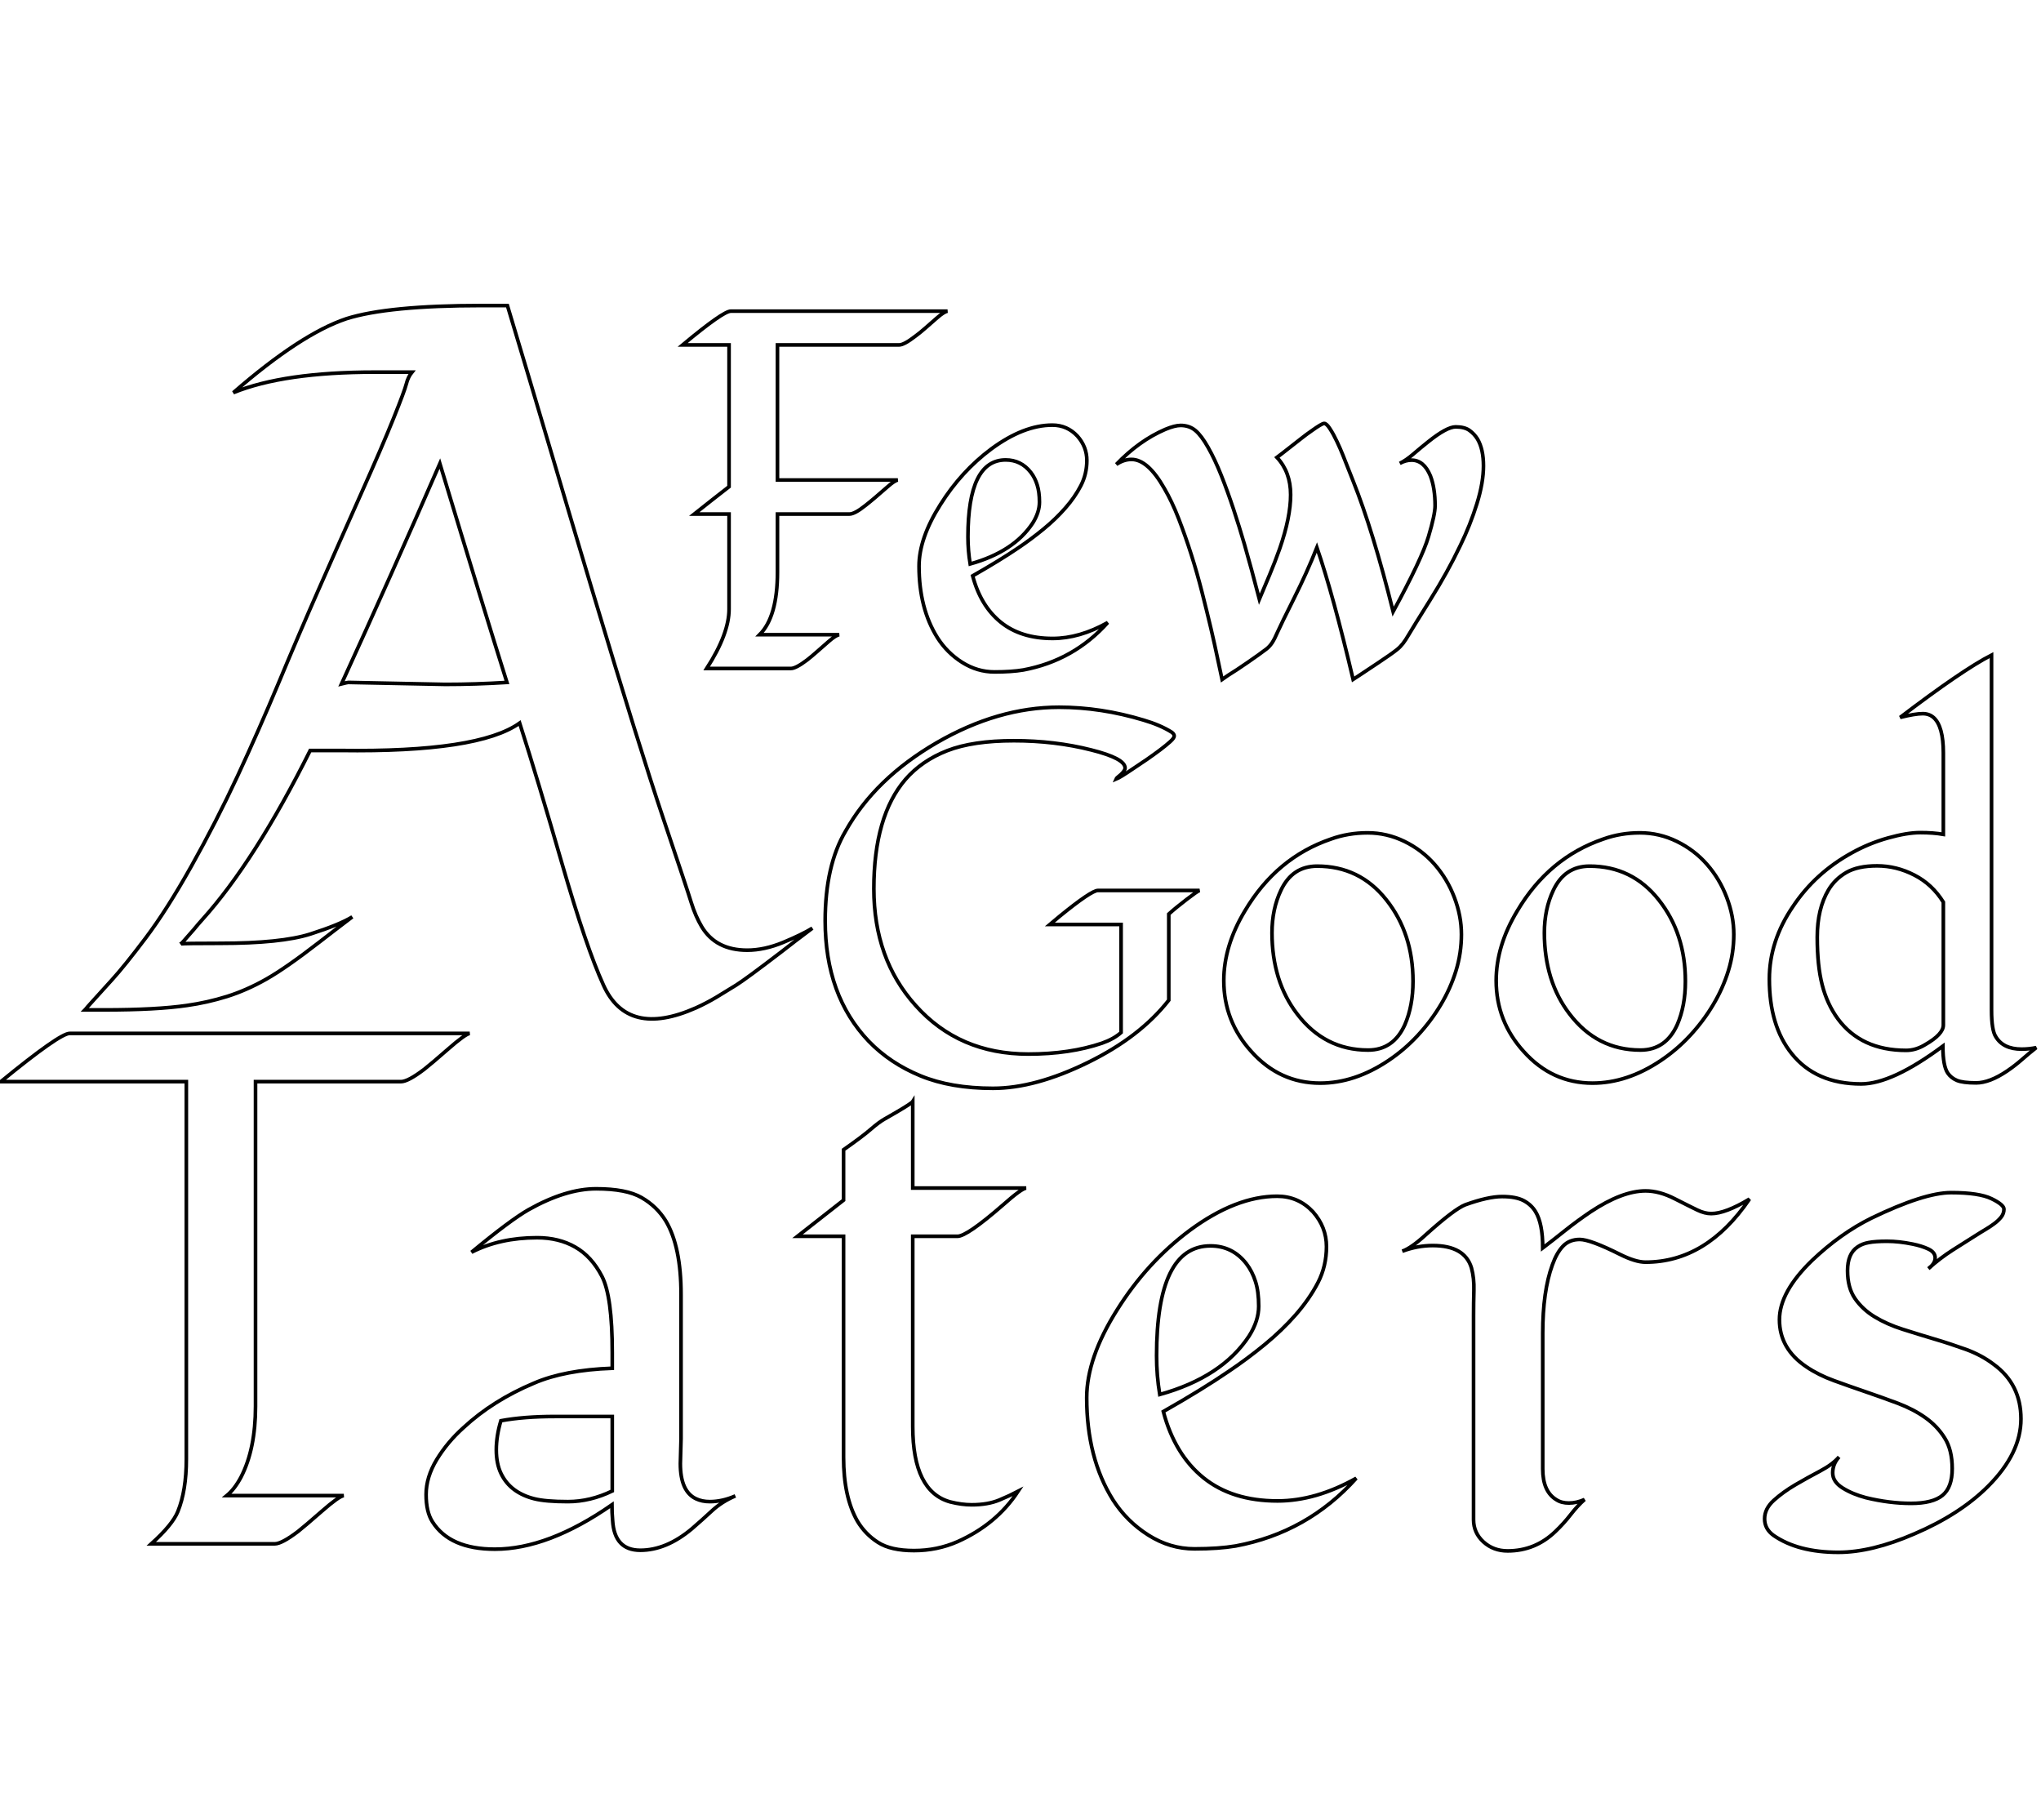 <?xml version="1.0" encoding="UTF-8" standalone="no"?>
<!DOCTYPE svg PUBLIC "-//W3C//DTD SVG 20010904//EN"
              "http://www.w3.org/TR/2001/REC-SVG-20010904/DTD/svg10.dtd">

<svg xmlns="http://www.w3.org/2000/svg"
     width="1.873in" height="1.67in"
     viewBox="0 0 562 501">
  <path id="A"
        fill="none" stroke="black" stroke-width="1"
        d="M 49.83,259.81
           C 50.46,259.72 54.05,259.67 60.61,259.67
             71.84,259.67 80.12,258.82 85.47,257.11
             90.82,255.40 94.66,253.83 97.00,252.39
             93.68,254.91 90.62,257.25 87.84,259.41
             81.82,264.07 76.99,267.45 73.34,269.52
             69.71,271.58 66.09,273.17 62.50,274.30
             58.91,275.42 55.22,276.25 51.45,276.78
             45.88,277.59 38.29,278.00 28.67,278.00
             28.67,278.00 23.42,278.00 23.42,278.00
             23.51,277.91 23.57,277.82 23.62,277.73
             23.67,277.64 24.30,276.92 25.52,275.58
             26.73,274.23 28.49,272.27 30.83,269.72
             33.16,267.16 36.26,263.31 40.12,258.19
             43.99,253.06 48.19,246.46 52.72,238.38
             57.26,230.29 61.48,222.05 65.39,213.66
             69.30,205.25 73.06,196.73 76.66,188.11
             80.25,179.48 83.95,170.84 87.77,162.17
             91.59,153.50 95.47,144.73 99.42,135.89
             103.38,127.04 106.37,120.09 108.39,115.06
             110.41,110.03 111.58,106.89 111.89,105.64
             112.20,104.38 112.72,103.30 113.44,102.41
             113.44,102.41 103.20,102.41 103.20,102.41
             86.49,102.41 73.51,104.29 64.25,108.06
             76.64,97.28 87.02,90.50 95.39,87.70
             103.02,85.29 115.42,84.08 132.58,84.08
             132.58,84.08 139.72,84.08 139.72,84.08
             143.58,96.92 147.47,109.95 151.38,123.16
             155.28,136.37 159.21,149.57 163.17,162.78
             171.80,191.53 178.29,212.38 182.64,225.31
             187.00,238.25 189.57,245.95 190.33,248.42
             191.09,250.89 192.05,253.12 193.22,255.09
             195.82,259.41 200.00,261.56 205.75,261.56
             208.89,261.56 212.20,260.84 215.66,259.41
             219.11,257.97 221.79,256.67 223.69,255.50
             220.45,257.92 217.57,260.12 215.06,262.09
             208.59,267.04 204.46,270.08 202.66,271.20
             200.86,272.32 199.07,273.42 197.27,274.50
             195.47,275.57 193.59,276.56 191.61,277.45
             179.02,283.02 170.54,280.91 166.14,271.12
             162.99,264.21 159.22,253.14 154.81,237.91
             150.41,222.68 146.51,209.72 143.09,199.03
             135.54,204.42 119.10,206.93 93.77,206.58
             90.54,206.58 87.75,206.58 85.41,206.58
             75.26,226.88 65.38,242.38 55.77,253.06
             54.95,253.97 54.14,254.91 53.34,255.89
             51.00,258.59 49.83,259.90 49.83,259.81 Z
           M 95.92,187.84
           C 95.92,187.84 122.61,188.38 122.61,188.38
             128.18,188.38 133.84,188.20 139.59,187.84
             135.46,174.73 129.30,154.65 121.12,127.59
             112.23,147.99 103.20,168.21 94.03,188.25
             95.11,187.98 95.74,187.84 95.92,187.84 Z
           M 0.23,297.75
           C 11.05,288.90 17.36,284.47 19.19,284.47
             19.19,284.47 129.34,284.47 129.34,284.47
             128.50,284.61 126.52,286.04 123.39,288.78
             120.27,291.51 118.08,293.36 116.84,294.33
             113.85,296.61 111.71,297.75 110.41,297.75
             110.41,297.75 70.36,297.75 70.36,297.75
             70.36,297.75 70.36,387.11 70.36,387.11
             70.36,394.98 69.02,401.50 66.36,406.64
             65.18,408.85 63.88,410.54 62.45,411.72
             62.45,411.72 94.67,411.72 94.67,411.72
             93.77,411.84 91.75,413.28 88.62,416.02
             85.50,418.75 83.32,420.60 82.08,421.58
             79.09,423.86 76.94,425.00 75.64,425.00
             75.64,425.00 41.66,425.00 41.66,425.00
             45.56,421.48 48.00,418.52 48.97,416.11
             50.53,412.27 51.31,407.45 51.31,401.66
             51.31,401.66 51.31,297.75 51.31,297.75
             51.31,297.75 0.23,297.75 0.23,297.75 Z
           M 187.53,396.09
           C 187.53,396.09 187.34,402.92 187.34,402.92
             187.34,408.01 188.77,411.23 191.64,412.59
             192.74,413.12 194.02,413.38 195.45,413.38
             197.72,413.38 200.07,412.86 202.48,411.81
             200.00,412.86 197.85,414.23 196.03,415.92
             194.21,417.61 192.35,419.27 190.47,420.89
             185.78,424.81 181.06,426.77 176.31,426.77
             171.55,426.77 169.01,424.03 168.69,418.55
             168.56,417.12 168.50,415.69 168.50,414.25
             156.78,422.40 146.04,426.47 136.27,426.47
             127.99,426.47 122.27,423.96 119.08,418.94
             117.91,417.12 117.33,414.61 117.33,411.42
             117.33,408.23 118.30,405.03 120.25,401.81
             122.21,398.59 124.68,395.64 127.67,392.97
             133.02,388.02 139.46,383.95 147.02,380.77
             152.61,378.35 159.80,376.98 168.59,376.66
             168.59,376.66 168.59,372.36 168.59,372.36
             168.59,362.01 167.64,355.01 165.75,351.36
             163.86,347.71 161.42,345.03 158.42,343.31
             155.43,341.59 151.92,340.72 147.89,340.72
             141.05,340.72 135.04,342.05 129.83,344.72
             136.98,338.80 142.22,334.90 145.55,333.00
             152.38,329.17 158.58,327.25 164.14,327.25
             169.71,327.25 173.89,328.06 176.69,329.69
             179.49,331.31 181.71,333.46 183.34,336.12
             186.13,340.81 187.53,347.55 187.53,356.34
             187.53,356.34 187.53,396.09 187.53,396.09 Z
           M 141.64,410.11
           C 143.20,411.25 145.02,412.07 147.11,412.59
             149.19,413.12 152.28,413.38 156.38,413.38
             160.48,413.38 164.55,412.40 168.59,410.45
             168.59,410.45 168.59,389.94 168.59,389.94
             168.59,389.94 152.77,389.94 152.77,389.94
             147.11,389.94 142.16,390.33 137.92,391.11
             137.08,393.91 136.66,396.59 136.66,399.12
             136.66,401.66 137.09,403.84 137.97,405.66
             138.85,407.48 140.08,408.96 141.64,410.11 Z
           M 219.59,340.33
           C 219.59,340.33 232.28,330.38 232.28,330.38
             232.28,330.38 232.28,316.50 232.28,316.50
             235.80,314.03 238.30,312.15 239.80,310.84
             241.30,309.54 242.57,308.60 243.61,308.02
             244.65,307.42 245.73,306.80 246.84,306.16
             249.63,304.52 251.13,303.54 251.33,303.22
             251.33,303.22 251.33,327.05 251.33,327.05
             251.33,327.05 282.58,327.05 282.58,327.05
             281.73,327.11 279.59,328.67 276.14,331.73
             269.55,337.46 265.39,340.33 263.64,340.33
             263.64,340.33 251.33,340.33 251.33,340.33
             251.33,340.33 251.33,392.67 251.33,392.67
             251.33,404.65 254.78,411.59 261.69,413.47
             263.77,413.99 265.72,414.25 267.55,414.25
             270.54,414.25 273.07,413.81 275.16,412.94
             277.24,412.06 278.96,411.27 280.33,410.55
             276.36,416.60 270.80,421.22 263.64,424.41
             259.92,426.04 255.93,426.86 251.67,426.86
             247.41,426.86 244.11,426.11 241.77,424.61
             239.42,423.11 237.53,421.16 236.09,418.75
             233.55,414.32 232.28,408.46 232.28,401.17
             232.28,401.17 232.28,340.33 232.28,340.33
             232.28,340.33 219.59,340.33 219.59,340.33 Z
           M 373.45,406.94
           C 364.52,416.90 353.46,423.12 340.25,425.59
             337.19,426.11 333.41,426.38 328.91,426.38
             324.41,426.38 320.19,425.12 316.22,422.61
             312.25,420.10 308.99,416.86 306.45,412.89
             301.64,405.20 299.23,395.83 299.23,384.77
             299.23,377.48 302.03,369.40 307.62,360.55
             313.09,351.82 319.77,344.53 327.64,338.67
             336.11,332.42 344.12,329.30 351.67,329.30
             355.58,329.30 358.86,330.73 361.53,333.59
             364.01,336.40 365.25,339.59 365.25,343.17
             365.25,346.75 364.47,350.05 362.91,353.08
             361.34,356.10 359.30,359.04 356.80,361.91
             354.29,364.77 351.42,367.53 348.20,370.17
             344.98,372.81 341.68,375.26 338.30,377.53
             333.54,380.79 327.55,384.48 320.33,388.58
             322.41,396.45 326.09,402.53 331.36,406.80
             336.63,411.06 343.43,413.19 351.77,413.19
             358.80,413.19 366.02,411.11 373.45,406.94 Z
           M 343.95,367.77
           C 345.71,364.98 346.59,362.25 346.59,359.58
             346.59,356.90 346.30,354.64 345.70,352.78
             345.12,350.93 344.27,349.28 343.17,347.84
             340.63,344.59 337.34,342.97 333.31,342.97
             323.41,342.97 318.47,353.06 318.47,373.23
             318.47,376.82 318.76,380.37 319.34,383.89
             330.80,380.70 339.00,375.32 343.95,367.77 Z
           M 481.73,330.08
           C 473.85,341.66 464.30,347.45 453.11,347.45
             451.29,347.45 448.94,346.74 446.08,345.31
             440.61,342.57 436.91,341.20 435.00,341.20
             433.08,341.20 431.54,341.82 430.36,343.06
             429.19,344.30 428.22,346.03 427.44,348.23
             425.68,353.06 424.80,359.31 424.80,366.98
             424.80,366.98 424.80,404.39 424.80,404.39
             424.80,408.56 426.07,411.39 428.61,412.89
             429.52,413.48 430.65,413.77 432.02,413.77
             433.39,413.77 434.82,413.45 436.31,412.80
             435.01,413.96 433.74,415.34 432.50,416.94
             431.27,418.53 429.88,420.08 428.31,421.58
             424.60,425.16 420.21,426.95 415.12,426.95
             412.52,426.95 410.30,426.12 408.48,424.47
             406.66,422.80 405.75,420.77 405.75,418.36
             405.75,418.36 405.75,362.11 405.75,362.11
             405.75,359.83 405.78,357.55 405.84,355.28
             405.91,353.00 405.69,350.91 405.17,349.02
             403.93,344.92 400.38,342.88 394.52,342.88
             391.72,342.88 388.93,343.40 386.12,344.44
             387.81,343.84 389.99,342.31 392.67,339.84
             397.88,335.16 401.49,332.42 403.50,331.64
             407.66,330.14 411.04,329.39 413.61,329.39
             416.18,329.39 418.16,329.77 419.56,330.52
             420.97,331.27 422.06,332.29 422.84,333.59
             424.14,335.74 424.80,339.06 424.80,343.55
             426.68,342.12 428.74,340.51 430.98,338.72
             433.23,336.93 435.57,335.22 437.98,333.59
             443.77,329.75 448.82,327.83 453.11,327.83
             455.65,327.83 458.32,328.55 461.12,329.98
             463.93,331.41 466.01,332.45 467.38,333.11
             468.74,333.76 470.01,334.08 471.19,334.08
             473.79,334.08 477.30,332.75 481.73,330.08 Z
           M 531.00,349.22
           C 532.24,348.30 532.86,347.32 532.86,346.28
             532.86,345.24 532.24,344.43 531.00,343.84
             529.76,343.26 528.33,342.81 526.70,342.48
             524.16,341.96 521.80,341.70 519.62,341.70
             517.45,341.70 515.75,341.82 514.55,342.05
             513.34,342.27 512.31,342.67 511.47,343.27
             509.64,344.50 508.73,346.67 508.73,349.80
             508.73,352.92 509.41,355.48 510.78,357.47
             512.16,359.46 513.96,361.14 516.20,362.50
             518.45,363.87 521.01,365.01 523.88,365.92
             526.74,366.83 529.65,367.73 532.61,368.61
             535.58,369.48 538.49,370.45 541.36,371.48
             544.22,372.53 546.76,373.89 548.97,375.58
             553.98,379.23 556.48,384.24 556.48,390.62
             556.48,396.94 553.46,403.12 547.41,409.17
             542.26,414.32 535.49,418.68 527.09,422.27
             519.28,425.65 512.32,427.34 506.20,427.34
             498.77,427.34 492.82,425.78 488.33,422.66
             486.70,421.48 485.89,419.96 485.89,418.11
             485.89,416.26 486.73,414.56 488.42,413.03
             490.12,411.50 492.10,410.07 494.38,408.73
             496.66,407.40 498.94,406.14 501.22,404.94
             503.50,403.73 505.22,402.45 506.39,401.08
             505.22,402.38 504.64,403.84 504.64,405.47
             504.64,407.09 505.55,408.48 507.38,409.62
             509.20,410.76 511.34,411.65 513.81,412.30
             518.11,413.34 522.25,413.86 526.22,413.86
             530.19,413.86 533.07,413.13 534.86,411.67
             536.65,410.20 537.55,407.75 537.55,404.30
             537.55,400.85 536.86,398.04 535.48,395.86
             534.12,393.67 532.33,391.80 530.11,390.23
             527.90,388.67 525.36,387.36 522.50,386.28
             519.63,385.21 516.72,384.17 513.77,383.16
             510.80,382.15 507.89,381.12 505.03,380.08
             502.16,379.04 499.62,377.77 497.41,376.27
             492.46,372.95 489.98,368.62 489.98,363.28
             489.98,358.20 492.98,352.76 498.97,346.97
             504.18,342.02 509.61,338.15 515.28,335.34
             524.98,330.66 532.30,328.31 537.25,328.31
             542.39,328.31 546.10,328.87 548.38,329.98
             550.66,331.09 551.80,332.05 551.80,332.86
             551.80,333.67 551.54,334.41 551.02,335.06
             550.49,335.71 549.86,336.31 549.11,336.86
             548.37,337.41 547.61,337.92 546.83,338.38
             546.05,338.84 544.94,339.52 543.50,340.44
             542.07,341.34 540.15,342.56 537.73,344.09
             535.33,345.62 533.08,347.34 531.00,349.22 Z
           M 187.97,94.92
           C 195.39,88.73 199.82,85.62 201.23,85.62
             201.23,85.62 260.91,85.62 260.91,85.62
             260.27,85.72 259.30,86.34 258.00,87.48
             256.70,88.62 255.59,89.59 254.67,90.39
             253.77,91.18 252.88,91.90 252.02,92.53
             249.96,94.12 248.48,94.92 247.58,94.92
             247.58,94.92 214.08,94.92 214.08,94.92
             214.08,94.92 214.08,132.11 214.08,132.11
             214.08,132.11 247.23,132.11 247.23,132.11
             246.64,132.20 245.68,132.84 244.36,134.00
             243.04,135.16 241.91,136.12 241.00,136.91
             240.09,137.68 239.21,138.41 238.34,139.09
             236.34,140.69 234.86,141.48 233.91,141.48
             233.91,141.48 214.08,141.48 214.08,141.48
             214.08,141.48 214.08,157.47 214.08,157.47
             214.08,165.68 212.44,171.42 209.16,174.70
             209.16,174.70 231.09,174.70 231.09,174.70
             230.46,174.80 229.49,175.41 228.19,176.55
             226.89,177.68 225.79,178.65 224.88,179.45
             223.97,180.26 223.08,181.00 222.22,181.67
             220.16,183.23 218.68,184.00 217.77,184.00
             217.77,184.00 194.59,184.00 194.59,184.00
             198.70,177.62 200.75,172.17 200.75,167.66
             200.75,167.66 200.75,141.48 200.75,141.48
             200.75,141.48 191.17,141.48 191.17,141.48
             194.37,138.93 197.56,136.42 200.75,133.95
             200.75,133.95 200.75,94.92 200.75,94.92
             200.75,94.92 187.97,94.92 187.97,94.92 Z
           M 305.02,171.36
           C 298.77,178.33 291.02,182.68 281.77,184.41
             279.63,184.77 276.99,184.95 273.84,184.95
             270.70,184.95 267.73,184.08 264.95,182.33
             262.17,180.57 259.89,178.30 258.12,175.52
             254.75,170.14 253.06,163.58 253.06,155.83
             253.06,150.73 255.02,145.07 258.94,138.88
             262.77,132.77 267.44,127.67 272.95,123.56
             278.88,119.19 284.48,117.00 289.77,117.00
             292.50,117.00 294.80,118.01 296.67,120.02
             298.40,121.98 299.27,124.21 299.27,126.72
             299.27,129.22 298.72,131.53 297.62,133.66
             296.53,135.77 295.10,137.84 293.34,139.84
             291.59,141.84 289.59,143.77 287.33,145.62
             285.08,147.47 282.77,149.19 280.41,150.78
             277.07,153.05 272.88,155.62 267.83,158.50
             269.29,164.01 271.86,168.26 275.55,171.25
             279.24,174.24 284.01,175.73 289.84,175.73
             294.76,175.73 299.82,174.28 305.02,171.36 Z
           M 284.38,143.94
           C 285.60,141.98 286.22,140.07 286.22,138.20
             286.22,136.33 286.01,134.75 285.59,133.45
             285.19,132.15 284.60,131.00 283.83,130.00
             282.05,127.72 279.74,126.58 276.92,126.58
             269.99,126.58 266.53,133.64 266.53,147.77
             266.53,150.28 266.73,152.76 267.14,155.22
             275.16,152.99 280.91,149.23 284.38,143.94 Z
           M 351.61,125.89
           C 351.93,125.66 352.45,125.27 353.16,124.70
             353.86,124.13 354.66,123.51 355.55,122.83
             356.43,122.14 357.35,121.42 358.31,120.67
             359.27,119.91 360.18,119.23 361.05,118.64
             363.00,117.23 364.20,116.53 364.62,116.53
             365.06,116.53 365.60,117.03 366.23,118.03
             366.88,119.03 367.51,120.18 368.12,121.48
             368.74,122.79 369.29,124.04 369.77,125.25
             370.24,126.46 371.19,128.84 372.59,132.39
             376.24,141.51 379.91,153.49 383.61,168.34
             388.89,158.64 392.13,151.76 393.34,147.70
             394.55,143.64 395.16,140.80 395.16,139.19
             395.16,137.57 395.05,136.09 394.84,134.75
             394.64,133.41 394.32,132.14 393.86,130.95
             392.67,128.08 390.94,126.64 388.67,126.64
             387.58,126.64 386.50,126.94 385.45,127.53
             386.64,126.94 387.89,126.07 389.20,124.94
             390.52,123.80 391.88,122.69 393.25,121.59
             396.66,118.86 399.19,117.48 400.83,117.48
             402.47,117.48 403.74,117.81 404.62,118.45
             405.51,119.09 406.25,119.88 406.84,120.83
             407.94,122.70 408.48,125.17 408.48,128.22
             408.48,131.27 407.88,134.75 406.67,138.64
             405.46,142.54 403.93,146.40 402.06,150.23
             399.78,155.02 397.02,160.00 393.78,165.17
             390.55,170.34 388.62,173.47 387.98,174.56
             387.35,175.66 386.79,176.51 386.31,177.12
             385.83,177.74 385.30,178.29 384.70,178.77
             384.11,179.25 383.38,179.78 382.52,180.38
             381.65,180.97 380.71,181.61 379.70,182.30
             378.70,182.98 377.73,183.62 376.80,184.23
             375.87,184.85 375.02,185.41 374.27,185.91
             373.52,186.41 372.96,186.79 372.59,187.02
             368.91,171.42 365.58,159.32 362.62,150.70
             360.75,155.40 358.62,160.11 356.25,164.83
             353.88,169.55 352.41,172.58 351.81,173.92
             351.23,175.27 350.71,176.28 350.25,176.97
             349.79,177.65 349.27,178.21 348.67,178.67
             348.08,179.12 347.35,179.66 346.48,180.28
             345.62,180.90 344.67,181.56 343.64,182.27
             342.62,182.96 341.63,183.64 340.67,184.28
             338.71,185.51 337.32,186.42 336.50,187.02
             336.19,185.64 335.78,183.73 335.28,181.30
             334.78,178.86 334.16,176.09 333.44,173.00
             332.71,169.90 331.89,166.59 331.00,163.08
             330.11,159.57 329.12,156.09 328.03,152.66
             326.94,149.22 325.77,145.92 324.55,142.75
             323.32,139.59 321.99,136.79 320.58,134.38
             317.57,129.09 314.56,126.44 311.56,126.44
             310.14,126.44 308.75,126.90 307.39,127.81
             311.58,123.44 316.07,120.23 320.86,118.17
             322.59,117.45 324.00,117.08 325.09,117.08
             326.69,117.08 328.04,117.55 329.16,118.48
             330.27,119.41 331.44,120.97 332.67,123.16
             333.91,125.34 335.11,127.90 336.27,130.81
             337.43,133.73 338.56,136.84 339.66,140.16
             340.75,143.46 341.75,146.68 342.66,149.81
             343.94,154.24 345.30,159.28 346.77,164.92
             347.63,162.87 348.56,160.66 349.56,158.30
             350.56,155.92 351.49,153.51 352.36,151.05
             354.37,145.27 355.38,140.30 355.38,136.16
             355.38,132.00 354.12,128.58 351.61,125.89 Z
           M 330.31,245.11
           C 329.89,245.25 328.71,246.07 326.75,247.58
             324.79,249.08 323.15,250.42 321.83,251.61
             321.83,251.61 321.83,275.33 321.83,275.33
             316.55,282.08 309.12,287.80 299.55,292.48
             289.88,297.22 281.17,299.59 273.42,299.59
             265.68,299.59 259.02,298.44 253.44,296.14
             247.85,293.84 243.10,290.66 239.19,286.61
             231.21,278.23 227.22,267.17 227.22,253.45
             227.22,243.34 229.09,235.12 232.83,228.78
             238.25,219.12 246.62,211.00 257.92,204.44
             269.17,197.93 280.40,194.67 291.61,194.67
             299.32,194.67 307.09,195.86 314.92,198.22
             318.02,199.14 320.60,200.25 322.66,201.56
             323.10,201.89 323.33,202.23 323.33,202.59
             323.33,202.96 322.96,203.48 322.23,204.14
             321.50,204.80 320.58,205.55 319.47,206.39
             318.35,207.23 317.13,208.12 315.81,209.03
             314.49,209.94 313.24,210.78 312.06,211.55
             309.64,213.20 308.05,214.17 307.27,214.48
             307.32,214.35 307.48,214.17 307.75,213.94
             308.02,213.71 308.32,213.46 308.64,213.19
             309.41,212.46 309.80,211.87 309.80,211.41
             309.80,209.64 306.68,207.98 300.44,206.42
             293.78,204.73 286.69,203.89 279.17,203.89
             271.65,203.89 265.54,204.80 260.84,206.62
             256.16,208.45 252.30,211.09 249.30,214.56
             243.52,221.30 240.62,231.33 240.62,244.64
             240.62,257.54 244.45,268.25 252.11,276.77
             260.08,285.70 270.42,290.16 283.14,290.16
             290.80,290.16 297.56,289.16 303.44,287.16
             305.62,286.39 307.38,285.41 308.70,284.22
             308.70,284.22 308.70,254.48 308.70,254.48
             308.70,254.48 289.09,254.48 289.09,254.48
             289.09,254.48 291.69,252.30 291.69,252.30
             297.56,247.51 301.11,245.11 302.34,245.11
             302.34,245.11 330.31,245.11 330.31,245.11 Z
           M 395.03,237.94
           C 397.35,240.59 399.16,243.61 400.45,247.00
             401.75,250.40 402.41,253.80 402.41,257.22
             402.41,260.64 401.91,263.98 400.91,267.23
             399.91,270.48 398.50,273.62 396.70,276.62
             394.90,279.64 392.78,282.45 390.34,285.08
             387.91,287.70 385.23,289.98 382.31,291.94
             376.11,296.09 369.85,298.16 363.52,298.16
             356.09,298.16 349.77,295.27 344.58,289.48
             339.52,283.92 336.98,277.40 336.98,269.92
             336.98,263.55 338.92,257.15 342.80,250.72
             348.59,240.97 356.47,234.39 366.45,230.97
             369.64,229.82 373.01,229.25 376.56,229.25
             380.12,229.25 383.51,230.04 386.72,231.61
             389.94,233.18 392.71,235.29 395.03,237.94 Z
           M 362.69,238.42
           C 358.13,238.42 354.81,240.63 352.72,245.05
             351.07,248.51 350.25,252.42 350.25,256.80
             350.25,261.17 350.83,265.24 351.98,269.00
             353.15,272.76 354.88,276.12 357.16,279.09
             362.22,285.74 368.73,289.06 376.70,289.06
             381.36,289.06 384.73,286.74 386.83,282.09
             388.33,278.64 389.08,274.65 389.08,270.14
             389.08,261.34 386.63,253.86 381.73,247.69
             376.84,241.51 370.49,238.42 362.69,238.42 Z
           M 470.03,237.94
           C 472.35,240.59 474.16,243.61 475.45,247.00
             476.75,250.40 477.41,253.80 477.41,257.22
             477.41,260.64 476.91,263.98 475.91,267.23
             474.91,270.48 473.50,273.62 471.70,276.62
             469.90,279.64 467.78,282.45 465.34,285.08
             462.91,287.70 460.23,289.98 457.31,291.94
             451.11,296.09 444.85,298.16 438.52,298.16
             431.09,298.16 424.77,295.27 419.58,289.48
             414.52,283.92 411.98,277.40 411.98,269.92
             411.98,263.55 413.92,257.15 417.80,250.72
             423.59,240.97 431.47,234.39 441.45,230.97
             444.64,229.82 448.01,229.25 451.56,229.25
             455.12,229.25 458.51,230.04 461.72,231.61
             464.94,233.18 467.71,235.29 470.03,237.94 Z
           M 437.69,238.42
           C 433.13,238.42 429.81,240.63 427.72,245.05
             426.07,248.51 425.25,252.42 425.25,256.80
             425.25,261.17 425.83,265.24 426.98,269.00
             428.15,272.76 429.88,276.12 432.16,279.09
             437.22,285.74 443.73,289.06 451.70,289.06
             456.36,289.06 459.73,286.74 461.83,282.09
             463.33,278.64 464.08,274.65 464.08,270.14
             464.08,261.34 461.63,253.86 456.73,247.69
             451.84,241.51 445.49,238.42 437.69,238.42 Z
           M 509.83,234.80
           C 513.02,233.02 516.36,231.64 519.88,230.66
             523.38,229.68 526.34,229.19 528.75,229.19
             531.16,229.19 533.29,229.35 535.11,229.67
             535.11,229.67 535.11,207.25 535.11,207.25
             535.11,202.37 534.22,199.12 532.45,197.53
             531.63,196.80 530.62,196.44 529.44,196.44
             528.03,196.44 525.96,196.78 523.22,197.47
             534.66,188.76 543.04,183.04 548.38,180.31
             548.38,180.31 548.38,278.06 548.38,278.06
             548.38,281.75 548.77,284.19 549.55,285.38
             550.91,287.66 553.28,288.80 556.66,288.80
             558.02,288.80 559.36,288.66 560.69,288.39
             559.36,289.43 558.05,290.53 556.75,291.67
             555.45,292.81 554.09,293.86 552.69,294.81
             549.45,297.00 546.60,298.09 544.14,298.09
             541.68,298.09 539.91,297.86 538.84,297.41
             537.77,296.95 536.94,296.29 536.34,295.42
             535.44,294.10 534.98,291.62 534.98,287.97
             525.64,294.91 518.14,298.38 512.48,298.38
             504.15,298.38 497.77,295.59 493.34,290.03
             489.25,284.93 487.20,278.09 487.20,269.52
             487.20,262.50 489.39,255.80 493.77,249.42
             497.82,243.36 503.17,238.48 509.83,234.80 Z
           M 535.11,248.33
           C 533.07,245.05 530.41,242.56 527.12,240.88
             523.84,239.19 520.42,238.34 516.86,238.34
             513.30,238.34 510.48,238.95 508.39,240.16
             506.30,241.37 504.66,242.98 503.47,244.98
             501.41,248.45 500.39,252.78 500.39,258.00
             500.39,263.22 500.84,267.59 501.75,271.12
             502.66,274.66 504.10,277.77 506.06,280.45
             510.34,286.25 516.61,289.14 524.86,289.14
             526.64,289.14 528.39,288.62 530.12,287.56
             533.45,285.65 535.11,283.85 535.11,282.17
             535.11,282.17 535.11,248.33 535.11,248.33 Z" />
</svg>
